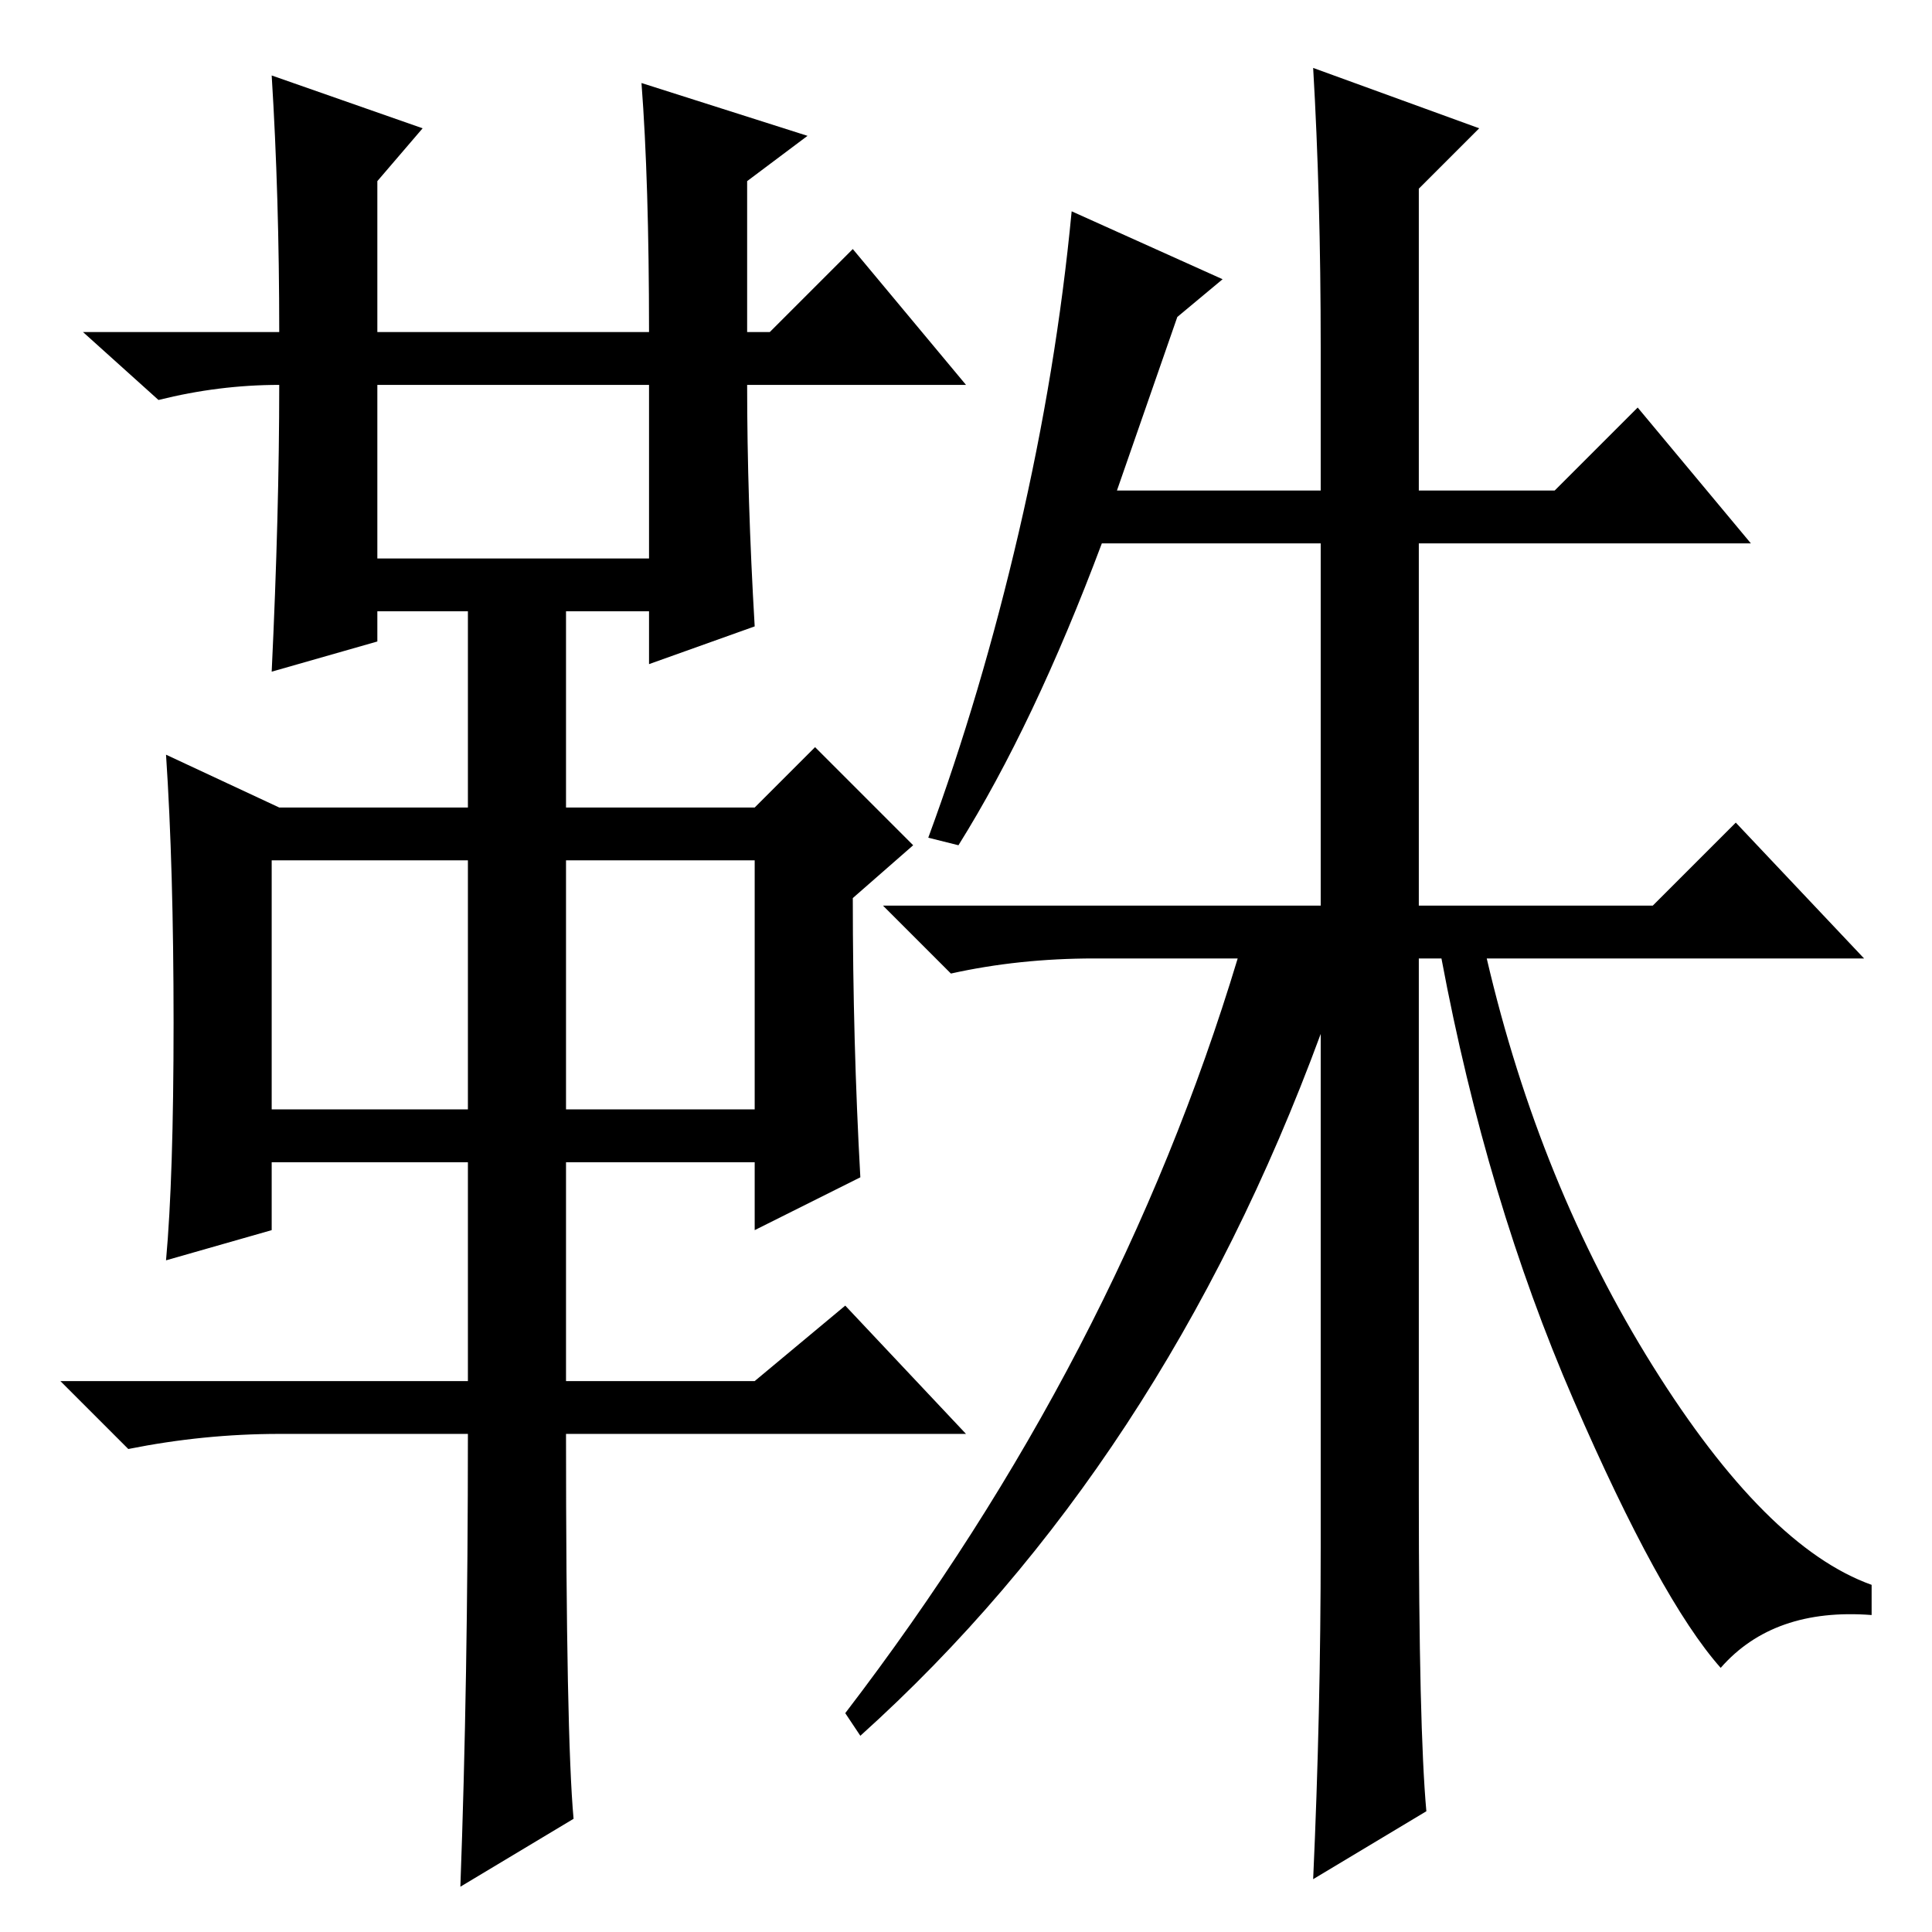 <?xml version="1.0" standalone="no"?>
<!DOCTYPE svg PUBLIC "-//W3C//DTD SVG 1.1//EN" "http://www.w3.org/Graphics/SVG/1.1/DTD/svg11.dtd" >
<svg xmlns="http://www.w3.org/2000/svg" xmlns:xlink="http://www.w3.org/1999/xlink" version="1.1" viewBox="0 -36 256 256">
  <g transform="matrix(1 0 0 -1 0 220)">
   <path fill="currentColor"
d="M36 246l20 -7l-6 -7v-20h36q0 20 -1 33l22 -7l-8 -6v-20h3l11 11l15 -18h-29q0 -15 1 -32l-14 -5v7h-11v-26h25l8 8l13 -13l-8 -7q0 -19 1 -37l-14 -7v9h-25v-29h25l12 10l16 -17h-53q0 -40 1 -51l-15 -9q1 27 1 60h-25q-10 0 -20 -2l-9 9h54v29h-26v-9l-14 -4
q1 11 1 31.5t-1 35.5l15 -7h25v26h-12v-4l-14 -4q1 21 1 38q-8 0 -16 -2l-10 9h26q0 18 -1 34zM50 182h36v23h-36v-23zM36 109h26v33h-26v-33zM75 109h25v33h-25v-33zM174 247l22 -8l-8 -8v-40h18l11 11l15 -18h-44v-48h31l11 11l17 -18h-50q7 -30 22 -54t29 -29v-4
q-13 1 -20 -7q-8 9 -19.5 35.5t-17.5 58.5h-3v-71q0 -31 1 -42l-15 -9q1 22 1 44v68q-21 -57 -61 -93l-2 3q36 47 52 100h-19q-10 0 -19 -2l-9 9h58v48h-29q-9 -24 -19 -40l-4 1q7 19 12 40.5t7 42.5l20 -9l-6 -5l-8 -23h27v19q0 20 -1 37z" />
  </g>

</svg>

